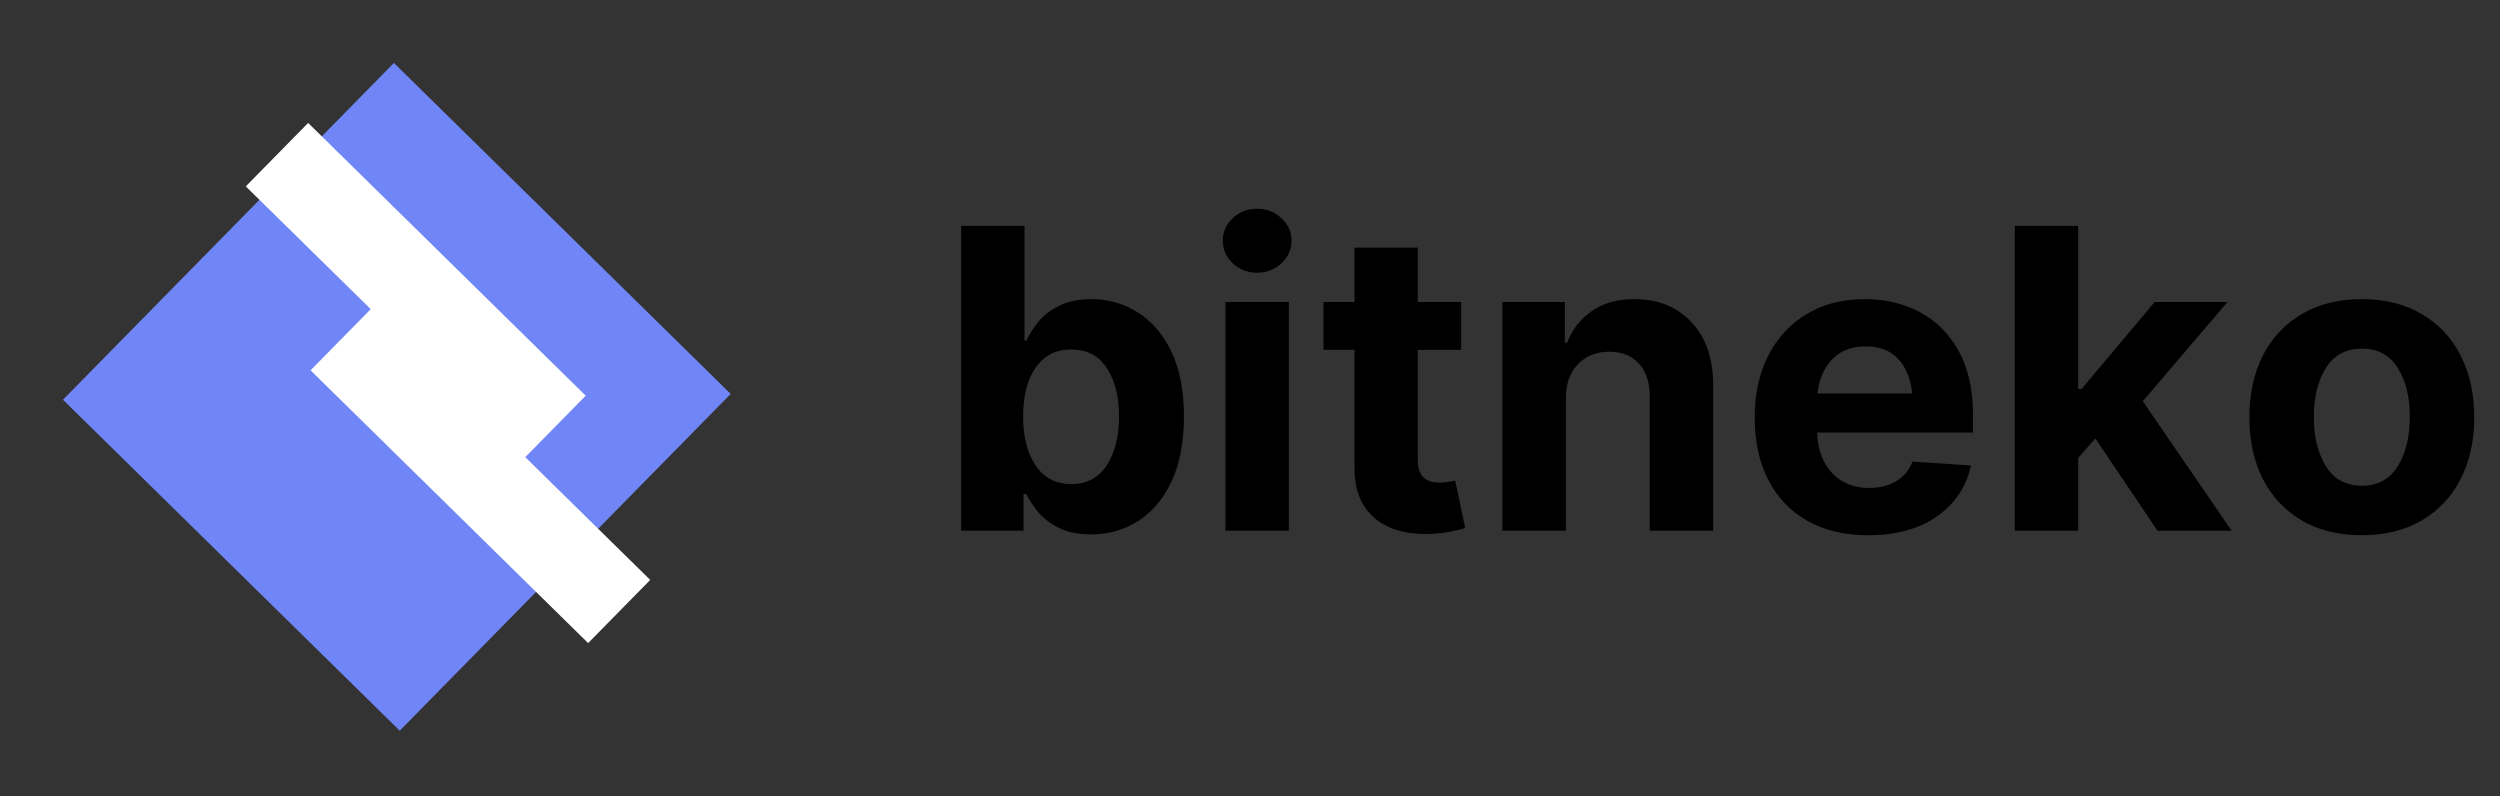 <svg width="179" height="57" viewBox="0 0 179 57" fill="none" xmlns="http://www.w3.org/2000/svg">
<rect x="0" y="0" width="179" height="57" fill="#333333" stroke="none"/>
<path d="M78.118 38.264C77.239 38.264 76.492 38.117 75.877 37.824C75.272 37.531 74.773 37.165 74.383 36.726C74.002 36.276 73.704 35.827 73.489 35.378H73.284V38H68.816V16.174H73.357V24.392H73.489C73.694 23.942 73.982 23.488 74.353 23.029C74.734 22.57 75.232 22.189 75.848 21.887C76.473 21.574 77.239 21.418 78.147 21.418C79.349 21.418 80.447 21.73 81.443 22.355C82.449 22.971 83.255 23.903 83.86 25.153C84.466 26.403 84.769 27.966 84.769 29.841C84.769 31.657 84.476 33.195 83.89 34.455C83.304 35.705 82.508 36.652 81.502 37.297C80.496 37.941 79.368 38.264 78.118 38.264ZM73.255 29.826C73.255 31.271 73.553 32.438 74.148 33.327C74.754 34.216 75.603 34.66 76.697 34.66C77.811 34.66 78.66 34.211 79.246 33.312C79.832 32.404 80.125 31.242 80.125 29.826C80.125 28.4 79.832 27.243 79.246 26.355C78.67 25.466 77.82 25.021 76.697 25.021C75.603 25.021 74.754 25.456 74.148 26.325C73.553 27.194 73.255 28.361 73.255 29.826ZM87.742 38V21.623H92.283V38H87.742ZM90.013 19.528C89.339 19.528 88.758 19.304 88.269 18.855C87.791 18.405 87.552 17.863 87.552 17.229C87.552 16.594 87.791 16.057 88.269 15.617C88.758 15.168 89.339 14.943 90.013 14.943C90.686 14.943 91.263 15.168 91.741 15.617C92.23 16.057 92.474 16.594 92.474 17.229C92.474 17.863 92.23 18.405 91.741 18.855C91.263 19.304 90.686 19.528 90.013 19.528ZM104.617 21.623V25.051H101.512V32.961C101.512 34.025 102.029 34.558 103.064 34.558C103.24 34.558 103.431 34.543 103.636 34.514C103.851 34.484 104.036 34.45 104.192 34.411L104.91 37.81C103.943 38.093 103.006 38.234 102.098 38.234C100.477 38.234 99.217 37.824 98.318 37.004C97.43 36.184 96.985 35.036 96.985 33.562V25.051H94.759V21.623H96.985V17.727H101.512V21.623H104.617ZM112.117 28.537V38H107.576V21.623H112.044V24.538H112.205C112.576 23.581 113.167 22.824 113.978 22.268C114.788 21.701 115.799 21.418 117.01 21.418C118.719 21.418 120.086 21.97 121.111 23.073C122.146 24.167 122.664 25.671 122.664 27.585V38H118.123V28.391C118.123 27.385 117.864 26.599 117.347 26.032C116.839 25.466 116.131 25.183 115.223 25.183C114.305 25.183 113.558 25.48 112.981 26.076C112.405 26.662 112.117 27.482 112.117 28.537ZM133.753 38.322C132.073 38.322 130.628 37.98 129.417 37.297C128.206 36.613 127.273 35.642 126.619 34.382C125.965 33.112 125.638 31.613 125.638 29.885C125.638 28.205 125.96 26.73 126.604 25.461C127.259 24.191 128.177 23.2 129.358 22.487C130.54 21.774 131.932 21.418 133.533 21.418C134.979 21.418 136.282 21.726 137.444 22.341C138.616 22.956 139.544 23.879 140.228 25.109C140.921 26.34 141.268 27.883 141.268 29.738V30.969H130.105C130.154 32.209 130.516 33.181 131.189 33.884C131.863 34.587 132.742 34.938 133.826 34.938C134.578 34.938 135.223 34.777 135.76 34.455C136.307 34.133 136.697 33.664 136.932 33.049L141.121 33.327C140.799 34.831 139.993 36.042 138.704 36.96C137.425 37.868 135.774 38.322 133.753 38.322ZM130.135 28.171H136.917C136.81 27.136 136.478 26.315 135.921 25.71C135.364 25.105 134.583 24.802 133.577 24.802C132.562 24.802 131.756 25.119 131.16 25.754C130.574 26.379 130.232 27.185 130.135 28.171ZM144.256 16.174H148.797V27.849H149.046L154.275 21.623H159.49L153.426 28.727L159.783 38H154.48L150.027 31.394L148.797 32.785V38H144.256V16.174ZM169.1 38.322C167.449 38.322 166.019 37.971 164.808 37.268C163.606 36.555 162.679 35.568 162.024 34.309C161.38 33.039 161.058 31.564 161.058 29.885C161.058 28.195 161.38 26.716 162.024 25.446C162.679 24.177 163.606 23.19 164.808 22.487C166.019 21.774 167.449 21.418 169.1 21.418C170.76 21.418 172.19 21.774 173.392 22.487C174.603 23.19 175.53 24.177 176.175 25.446C176.829 26.716 177.156 28.195 177.156 29.885C177.156 31.564 176.829 33.039 176.175 34.309C175.53 35.568 174.603 36.555 173.392 37.268C172.19 37.971 170.76 38.322 169.1 38.322ZM165.672 29.855C165.672 31.281 165.96 32.458 166.536 33.386C167.112 34.313 167.972 34.777 169.114 34.777C170.247 34.777 171.102 34.313 171.678 33.386C172.254 32.458 172.542 31.281 172.542 29.855C172.542 28.43 172.254 27.258 171.678 26.34C171.102 25.422 170.247 24.963 169.114 24.963C167.972 24.963 167.112 25.422 166.536 26.34C165.96 27.258 165.672 28.43 165.672 29.855Z" fill="black"/>
<rect x="28.621" y="52.317" width="33.807" height="33.807" transform="rotate(-135.5 28.621 52.317)" fill="#7187F9" fill-opacity="0.99"/>
<rect x="37.472" y="32.874" width="27.863" height="6.369" transform="rotate(-135.5 37.472 32.874)" fill="white"/>
<rect x="42.111" y="46.045" width="27.863" height="6.341" transform="rotate(-135.5 42.111 46.045)" fill="white"/>
</svg>
